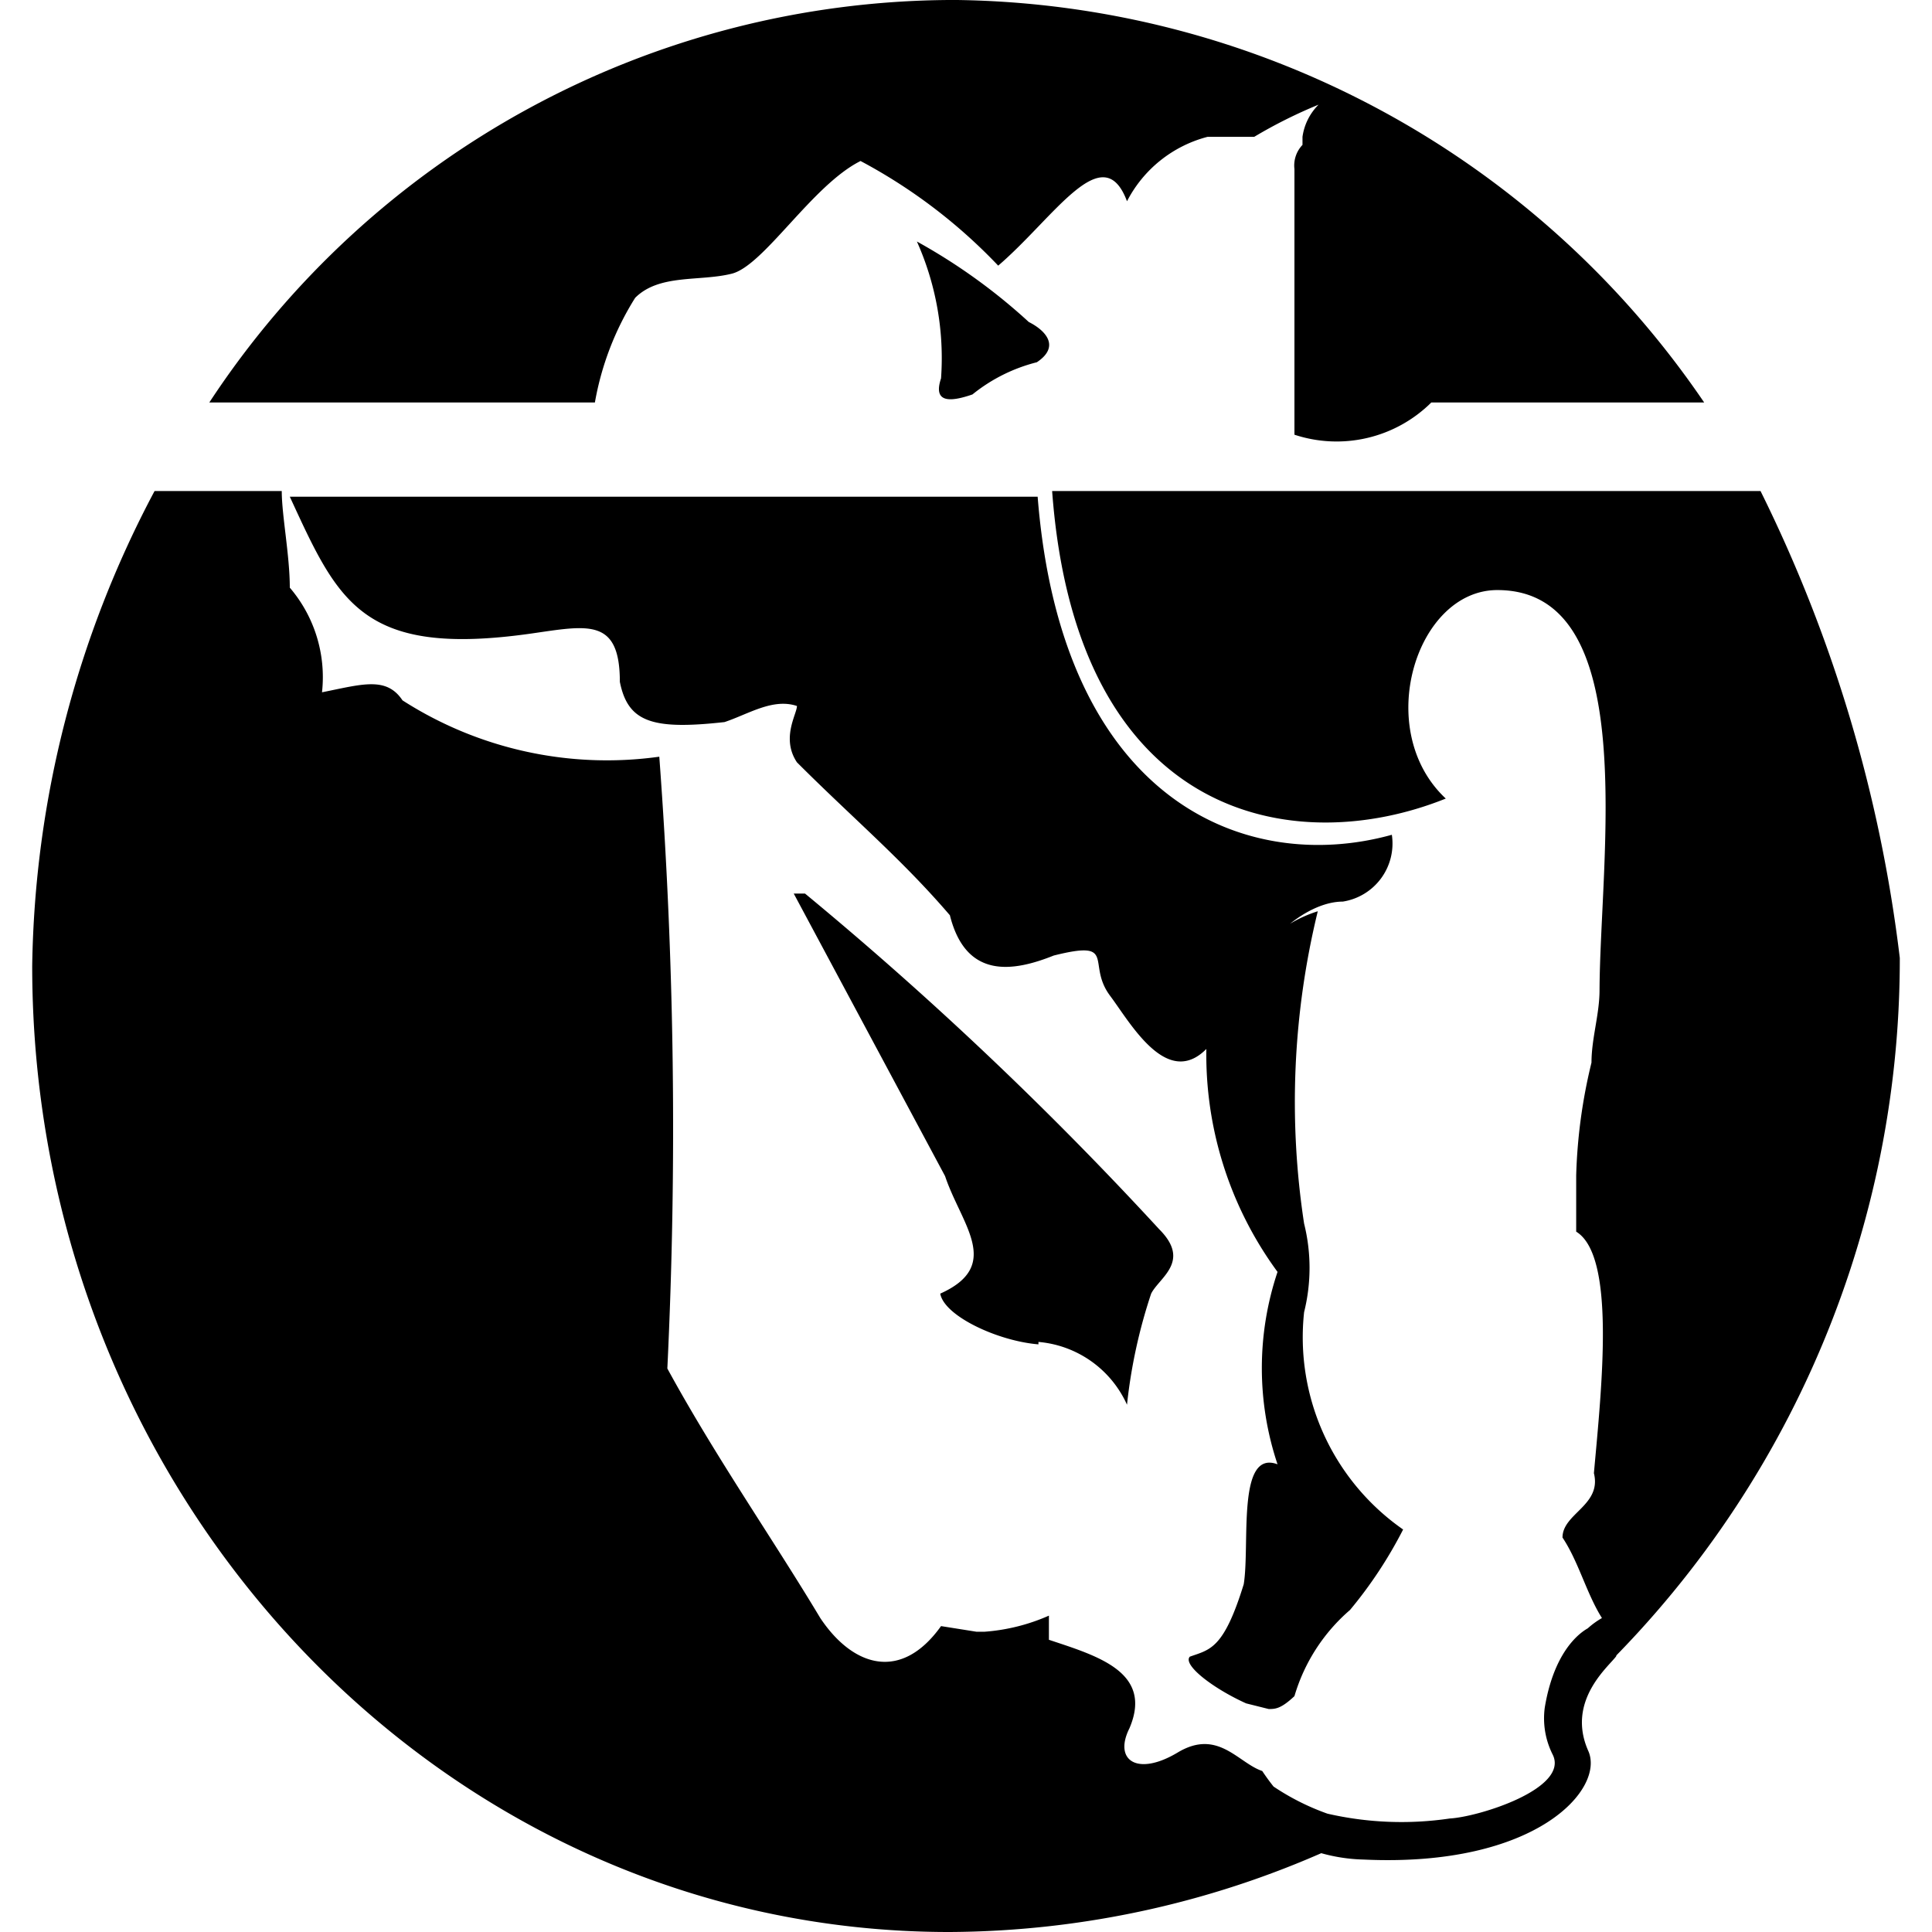 <svg role="img" viewBox="0 0 24 24" xmlns="http://www.w3.org/2000/svg"><title>Wikisource</title><path d="M7.39 5H2.6a11.08 11.08 0 0 1 9.19-5h.1a11.41 11.41 0 0 1 9.28 5h-3.39a1.67 1.67 0 0 1-1.7.4V2.1a.37.37 0 0 1 .1-.3v-.1a.7.7 0 0 1 .2-.4 6 6 0 0 0-.8.4H15a1.57 1.57 0 0 0-1 .8c-.3-.8-.9.2-1.6.8A6.69 6.69 0 0 0 10.69 2c-.6.3-1.2 1.3-1.6 1.4s-.9 0-1.2.3a3.62 3.62 0 0 0-.5 1.3Zm4.69-.1a2.08 2.08 0 0 1 .8-.4c.3-.2.1-.4-.1-.5a7.21 7.21 0 0 0-1.39-1 3.55 3.55 0 0 1 .3 1.7c-.1.3.1.3.39.2Zm9.79 1.2h-1.3c.2 2.2.3 6-.7 6.2 0 .3-.1.6-.1.9a6.64 6.64 0 0 0-.19 1.4v.7c.49.3.32 1.9.22 3 .1.4-.39.5-.39.8.2.3.3.7.49 1a1 1 0 0 0-.49.7c.1.2 0 .3 0 .4a12.38 12.38 0 0 0 4.19-9.3 17.84 17.84 0 0 0-1.73-5.8ZM11.69 20.2c-.5.7-1.1.5-1.5-.1-.6-1-1.3-2-1.9-3.1a62.18 62.18 0 0 0-.1-7.6A4.7 4.7 0 0 1 5 8.7c-.2-.3-.5-.2-1-.1a1.71 1.71 0 0 0-.4-1.3c0-.4-.1-.9-.1-1.2H1.92A12.94 12.94 0 0 0 .4 12c0 6.6 5.09 12 11.39 12a11.64 11.64 0 0 0 4.89-1.1 2.68 2.68 0 0 1-1-.9c-.3-.1-.55-.53-1.05-.23s-.8.1-.6-.3c.3-.7-.4-.9-1-1.1v-.3a2.41 2.41 0 0 1-.8.2h-.1M20.57 6.1h-7.5c.3 4.08 3 4.58 4.89 3.82-.91-.85-.37-2.59.64-2.59 1.81 0 1.27 3.35 1.27 5 1.02-.25.9-4.05.7-6.23Zm-5.29 6.4c.4-.9 1-1.3 1.4-1.3a.73.73 0 0 0 .61-.83c-1.8.5-4.1-.4-4.4-4.2H3.6c.6 1.3.89 2 3 1.7.7-.1 1.1-.2 1.1.6.1.5.4.6 1.3.5.3-.1.6-.3.9-.2 0 .1-.2.4 0 .7.7.7 1.3 1.2 1.9 1.9.2.8.79.7 1.29.5.8-.2.4.1.7.5s.89 1.5 1.49.2Zm-2.38 4.17a1.33 1.33 0 0 1 1.1.78 6.54 6.54 0 0 1 .3-1.38c.1-.2.5-.4.1-.8A44.56 44.56 0 0 0 10 11.1h-.14l1.88 3.51c.2.6.72 1.11-.06 1.46.05.28.72.59 1.22.63Zm2.86 4.56c.08 0 .15 0 .32-.16a2.25 2.25 0 0 1 .69-1.07 5.4 5.4 0 0 0 .66-1 2.91 2.91 0 0 1-1.23-2.7 2.27 2.27 0 0 0 0-1.1 10 10 0 0 1 .17-3.88 1.59 1.59 0 0 0-1.05 1.07 1.18 1.18 0 0 1-.33.5 4.56 4.56 0 0 0 .88 2.91 3.76 3.76 0 0 0 0 2.39c-.51-.19-.34 1-.42 1.49-.25.81-.42.81-.67.9-.09.1.28.39.7.58m0 1.31a2.12 2.12 0 0 0 1.46.63c2.15.1 3-.88 2.79-1.35-.28-.63.27-1.06.35-1.18l-.32-.36s-.43.16-.57 1a1 1 0 0 0 .1.59c.2.42-.92.77-1.28.79a4.11 4.11 0 0 1-1.52-.06 3 3 0 0 1-.89-.5Z"/></svg>